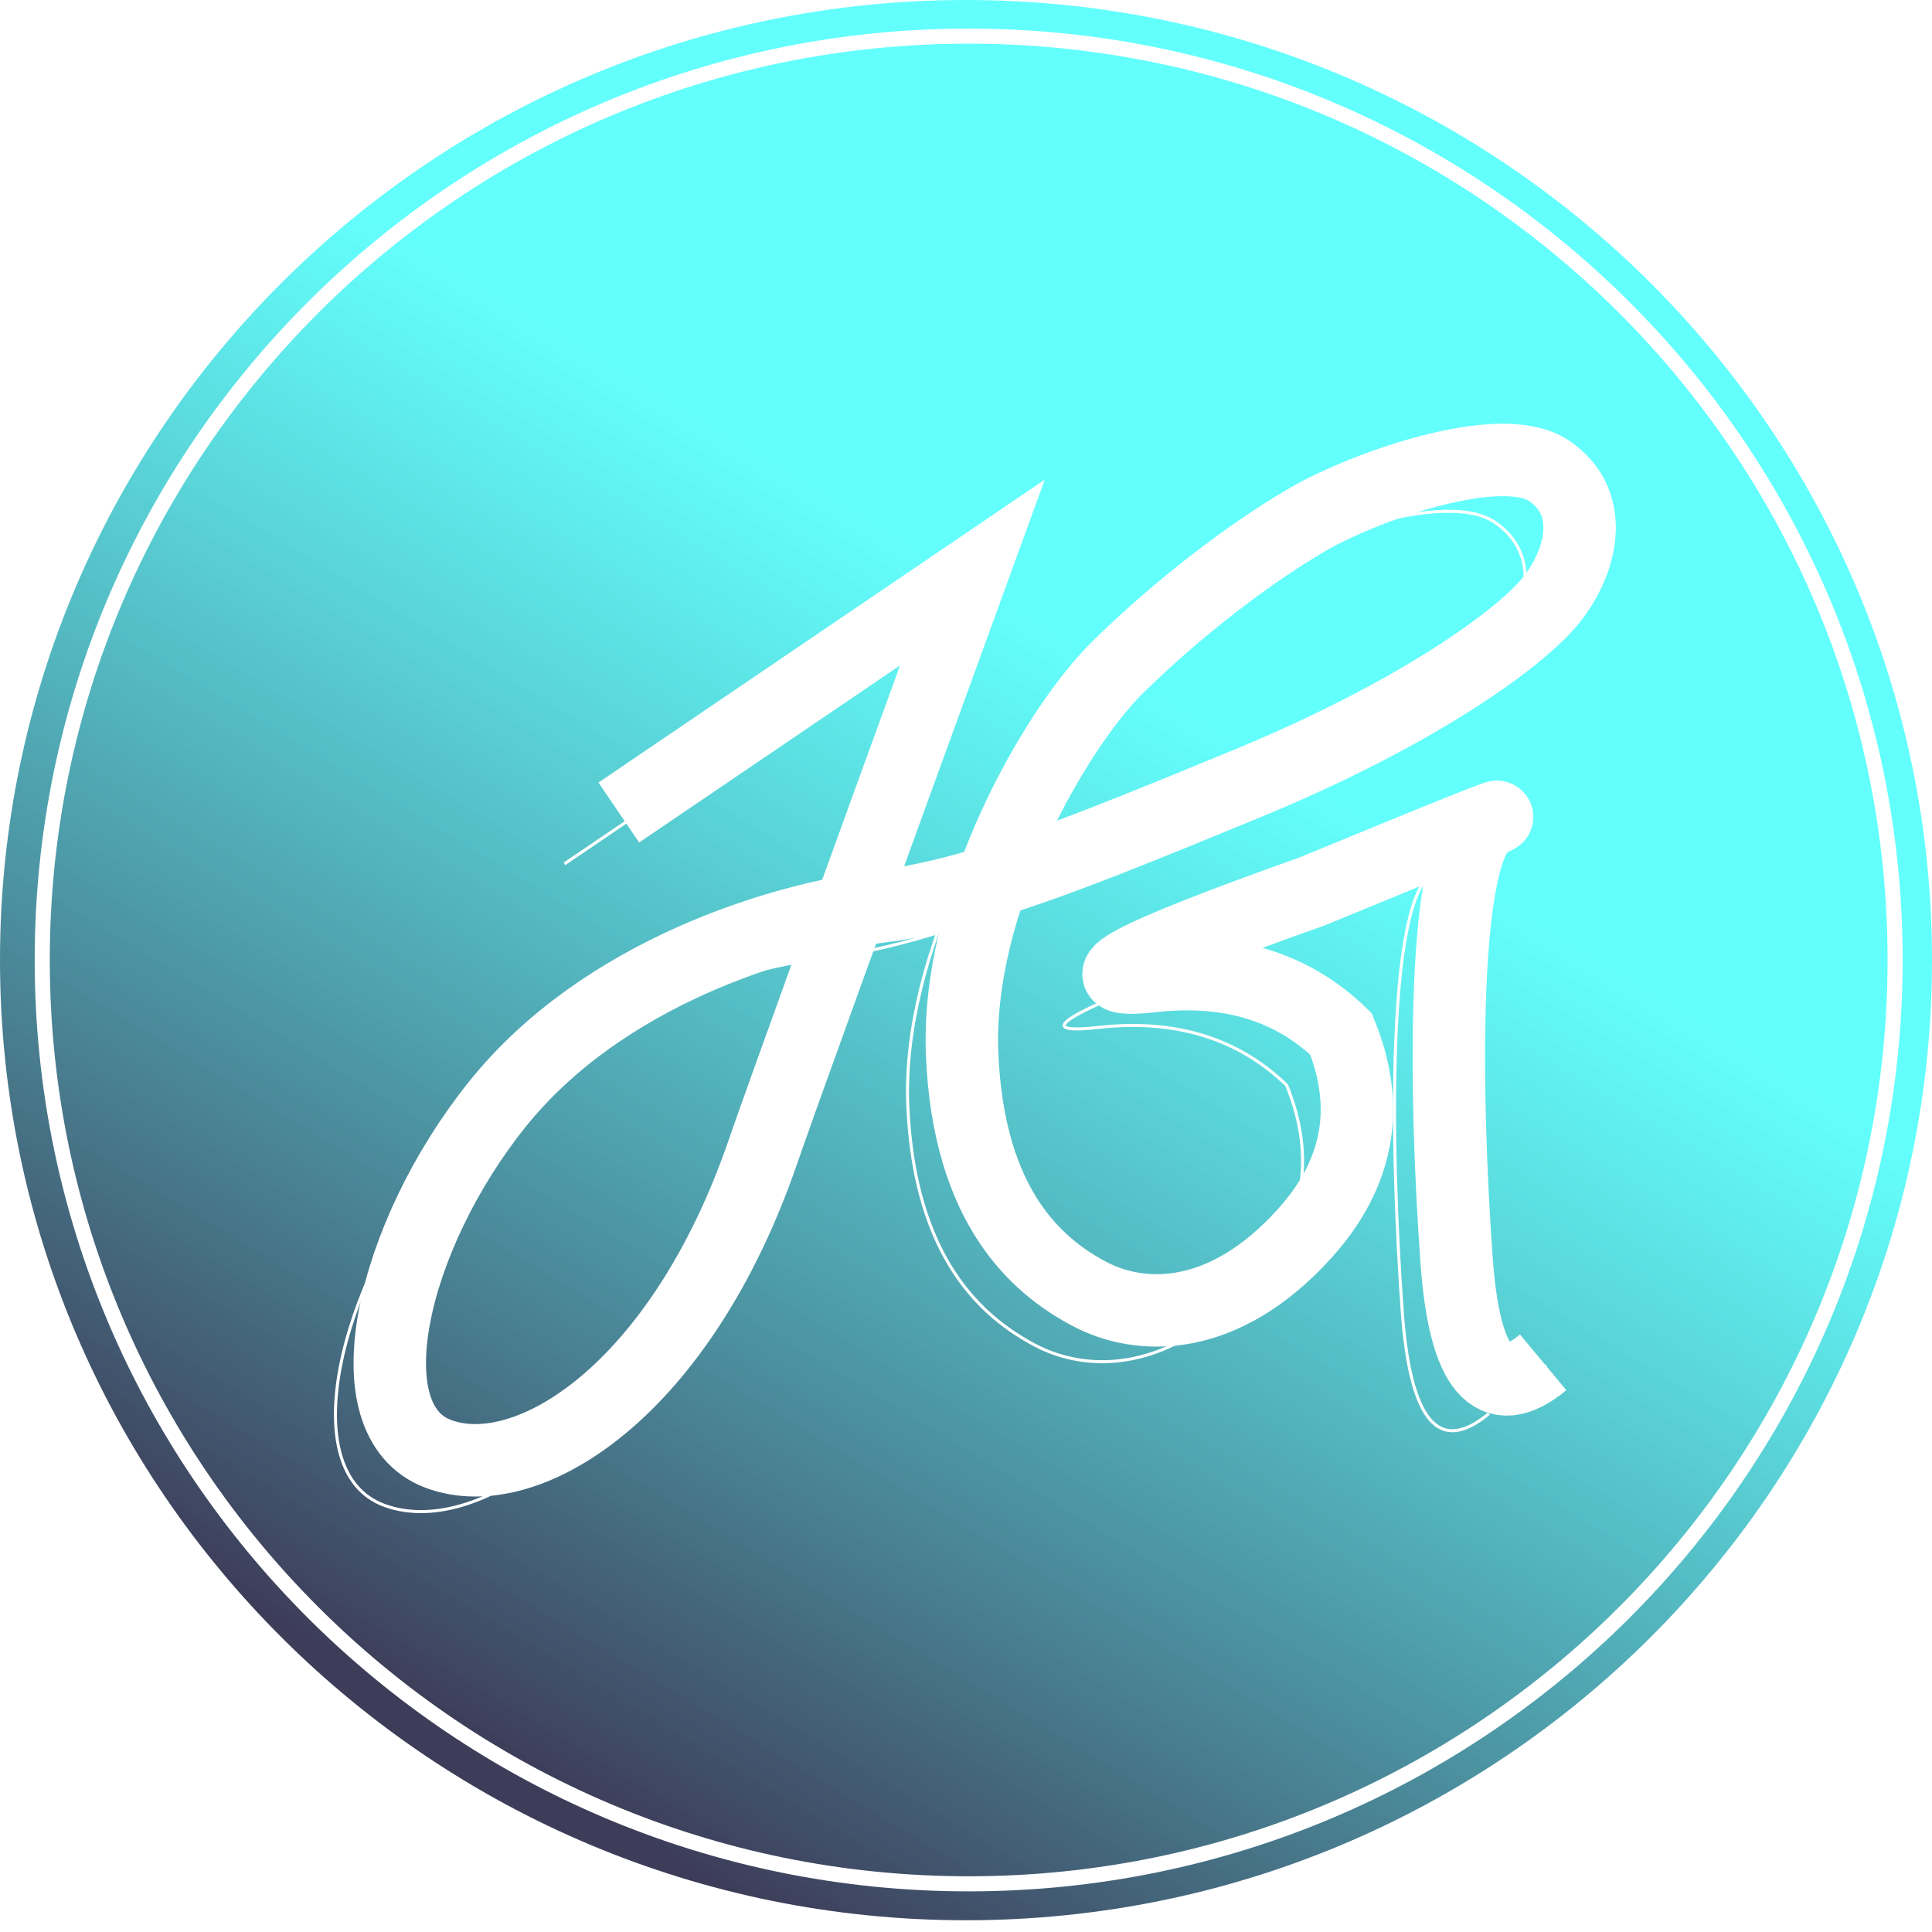 <?xml version="1.0" encoding="UTF-8" standalone="no"?>
<!DOCTYPE svg PUBLIC "-//W3C//DTD SVG 1.1//EN" "http://www.w3.org/Graphics/SVG/1.1/DTD/svg11.dtd">
<svg version="1.1" xmlns="http://www.w3.org/2000/svg" xmlns:xlink="http://www.w3.org/1999/xlink" preserveAspectRatio="xMidYMid meet" viewBox="0 0 640 640" width="640" height="640"><defs><path d="M640 318.05C640 493.59 496.61 636.11 320 636.11C143.38 636.11 0 493.59 0 318.05C0 142.51 143.38 0 320 0C496.61 0 640 142.51 640 318.05Z" id="dMUXw556V"></path><linearGradient id="gradientb2wvuWGyh" gradientUnits="userSpaceOnUse" x1="455.25" y1="272.64" x2="241.74" y2="625.96"><stop style="stop-color: #00fffb;stop-opacity: 0.61" offset="0%"></stop><stop style="stop-color: #000025;stop-opacity: 0.76" offset="100%"></stop></linearGradient><path d="M511.19 451.29C494.71 465.01 485.16 453.81 482.53 417.69C478.58 363.5 477.22 279.39 493.15 272C503.77 267.07 484.25 274.84 434.58 295.33C373.95 316.84 356.37 326.19 381.84 323.35C407.3 320.52 428.09 326.89 444.2 342.46C454.12 366.7 450.11 388.75 432.18 408.62C405.28 438.43 377.72 437.61 360.72 428.54C343.72 419.46 320.86 400.21 318.72 349.23C316.58 298.25 349.93 241.01 370.34 220.95C390.75 200.9 414.64 182.82 433.29 172.02C451.93 161.22 497.05 145.16 513.09 155.93C529.12 166.7 523.77 186.57 513.7 198.96C503.63 211.36 470.03 236.14 412.42 259.86C378.71 273.73 353.84 283.89 332.63 290.73C317.58 295.57 304.36 298.75 291.14 300.38C259.28 304.32 199.97 321.93 164.79 365.74C129.61 409.55 115.57 470.63 145.27 481.65C174.97 492.66 225.63 460.35 252.75 381.48C258.31 365.33 281.43 301.39 322.11 189.67L204.99 269.16" id="aq7aFm7O"></path><path d="M82.11 -152.55L105.64 -143.73L133.59 -134.9L152.7 -129.02" id="jUl6yuMYK"></path><path d="M95.35 -118.73L120.35 -111.37L140.94 -106.96" id="afrTZ2vw7"></path><path d="M627.78 318C627.78 486.91 490.27 624.04 320.89 624.04C151.5 624.04 13.99 486.91 13.99 318C13.99 149.1 151.5 11.97 320.89 11.97C490.27 11.97 627.78 149.1 627.78 318Z" id="a1F21mgYHV"></path></defs><g><g><g><use xlink:href="#dMUXw556V" opacity="1" fill="url(#gradientb2wvuWGyh)"></use></g><g><g><filter id="shadow2475387" x="91.12" y="114.37" width="488.14" height="424.37" filterUnits="userSpaceOnUse" primitiveUnits="userSpaceOnUse"><feFlood></feFlood><feComposite in2="SourceAlpha" operator="in"></feComposite><feGaussianBlur stdDeviation="1"></feGaussianBlur><feOffset dx="-18" dy="17" result="afterOffset"></feOffset><feFlood flood-color="#000000" flood-opacity="0.5"></feFlood><feComposite in2="afterOffset" operator="in"></feComposite><feMorphology operator="dilate" radius="13"></feMorphology><feComposite in2="SourceAlpha" operator="out"></feComposite></filter><path d="M511.19 451.29C494.71 465.01 485.16 453.81 482.53 417.69C478.58 363.5 477.22 279.39 493.15 272C503.77 267.07 484.25 274.84 434.58 295.33C373.95 316.84 356.37 326.19 381.84 323.35C407.3 320.52 428.09 326.89 444.2 342.46C454.12 366.7 450.11 388.75 432.18 408.62C405.28 438.43 377.72 437.61 360.72 428.54C343.72 419.46 320.86 400.21 318.72 349.23C316.58 298.25 349.93 241.01 370.34 220.95C390.75 200.9 414.64 182.82 433.29 172.02C451.93 161.22 497.05 145.16 513.09 155.93C529.12 166.7 523.77 186.57 513.7 198.96C503.63 211.36 470.03 236.14 412.42 259.86C378.71 273.73 353.84 283.89 332.63 290.73C317.58 295.57 304.36 298.75 291.14 300.38C259.28 304.32 199.97 321.93 164.79 365.74C129.61 409.55 115.57 470.63 145.27 481.65C174.97 492.66 225.63 460.35 252.75 381.48C258.31 365.33 281.43 301.39 322.11 189.67L204.99 269.16" id="b7sQpQL49s" fill="none" stroke="white" filter="url(#shadow2475387)"></path></g><g><use xlink:href="#aq7aFm7O" opacity="1" fill-opacity="0" stroke="#ffffff" stroke-width="24" stroke-opacity="1"></use></g><g><filter id="shadow8145526" x="120.12" y="143.37" width="413.14" height="350.37" filterUnits="userSpaceOnUse" primitiveUnits="userSpaceOnUse"><feFlood></feFlood><feComposite in2="SourceAlpha" operator="out"></feComposite><feGaussianBlur stdDeviation="1"></feGaussianBlur><feOffset dx="1" dy="1" result="afterOffset"></feOffset><feFlood flood-color="#ffffff" flood-opacity="0.8"></feFlood><feComposite in2="afterOffset" operator="in"></feComposite><feMorphology operator="dilate" radius="1"></feMorphology><feComposite in2="SourceAlpha" operator="in"></feComposite></filter><path d="M511.19 451.29C494.71 465.01 485.16 453.81 482.53 417.69C478.58 363.5 477.22 279.39 493.15 272C503.77 267.07 484.25 274.84 434.58 295.33C373.95 316.84 356.37 326.19 381.84 323.35C407.3 320.52 428.09 326.89 444.2 342.46C454.12 366.7 450.11 388.75 432.18 408.62C405.28 438.43 377.72 437.61 360.72 428.54C343.72 419.46 320.86 400.21 318.72 349.23C316.58 298.25 349.93 241.01 370.34 220.95C390.75 200.9 414.64 182.82 433.29 172.02C451.93 161.22 497.05 145.16 513.09 155.93C529.12 166.7 523.77 186.57 513.7 198.96C503.63 211.36 470.03 236.14 412.42 259.86C378.71 273.73 353.84 283.89 332.63 290.73C317.58 295.57 304.36 298.75 291.14 300.38C259.28 304.32 199.97 321.93 164.79 365.74C129.61 409.55 115.57 470.63 145.27 481.65C174.97 492.66 225.63 460.35 252.75 381.48C258.31 365.33 281.43 301.39 322.11 189.67L204.99 269.16" id="a1VUiWf6oh" fill="none" stroke="white" filter="url(#shadow8145526)"></path></g></g><g><g><use xlink:href="#jUl6yuMYK" opacity="1" fill-opacity="0" stroke="#ffffff" stroke-width="20" stroke-opacity="1"></use></g></g><g><g><use xlink:href="#afrTZ2vw7" opacity="1" fill-opacity="0" stroke="#ffffff" stroke-width="28" stroke-opacity="1"></use></g></g><g><use xlink:href="#a1F21mgYHV" opacity="1" fill="#60c83d" fill-opacity="0"></use><g><use xlink:href="#a1F21mgYHV" opacity="1" fill-opacity="0" stroke="#ffffff" stroke-width="5" stroke-opacity="1"></use></g></g></g></g></svg>